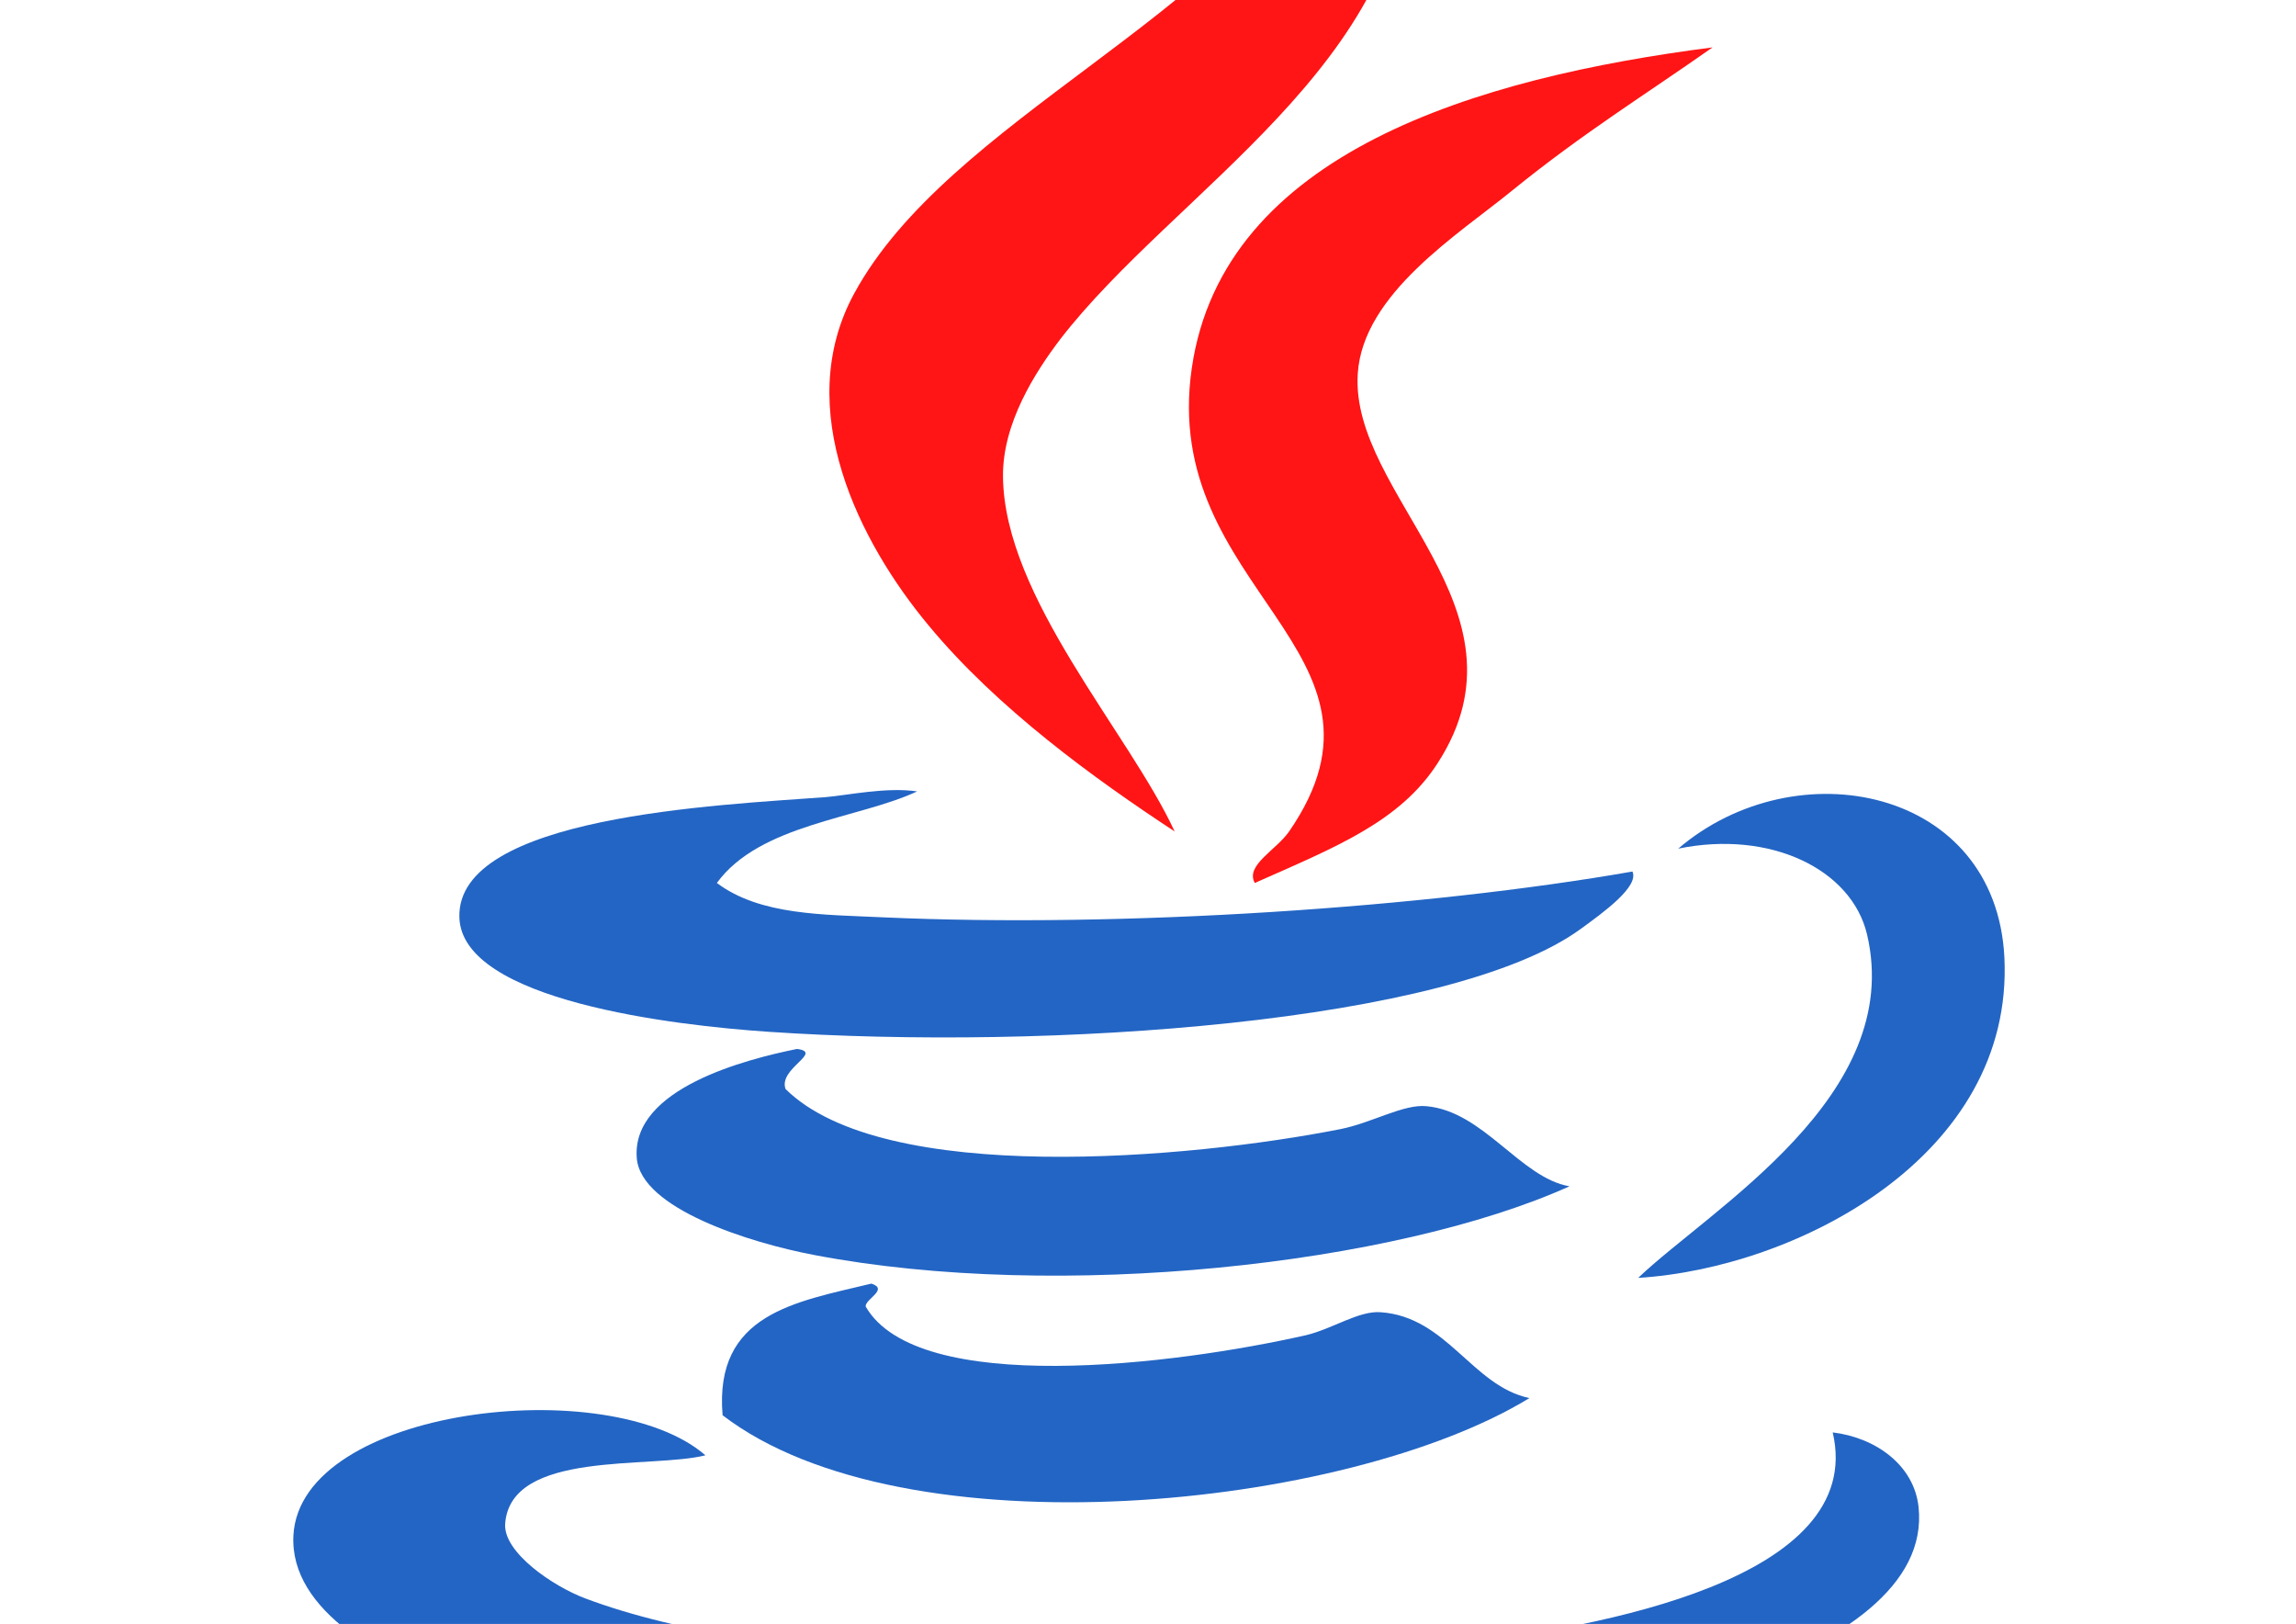 <?xml version="1.0" standalone="no"?><!DOCTYPE svg PUBLIC "-//W3C//DTD SVG 1.1//EN" "http://www.w3.org/Graphics/SVG/1.1/DTD/svg11.dtd"><svg t="1754879942905" class="icon" viewBox="0 0 1448 1024" version="1.1" xmlns="http://www.w3.org/2000/svg" p-id="3358" xmlns:xlink="http://www.w3.org/1999/xlink" width="282.812" height="200"><path d="M 1080.04 29.876 c -41.502 29.231 -81.919 54.135 -126.308 90.222 c -33.564 27.427 -94.192 64.959 -97.44 115.485 c -5.052 76.867 113.322 147.963 50.522 245.399 c -23.814 37.169 -64.236 53.053 -115.479 75.782 c -6.134 -11.184 13.355 -20.566 21.653 -32.477 c 78.673 -114.036 -81.921 -151.932 -61.351 -292.316 c 19.851 -135.692 179.726 -182.966 328.403 -202.096 Z" fill="#ff1515" p-id="3359"></path><path d="M 578.412 499.028 c -37.172 17.325 -99.242 20.571 -126.31 57.74 c 27.43 20.576 67.484 19.854 104.659 21.655 c 152.292 6.859 342.839 -6.131 472.756 -28.871 c 4.33 9.382 -18.045 25.623 -32.479 36.09 c -81.919 59.909 -336.706 76.867 -512.454 64.961 c -58.824 -3.968 -193.435 -19.491 -194.879 -72.179 c -1.804 -63.876 163.117 -70.73 230.964 -75.782 c 13.355 -1.084 38.256 -6.499 57.742 -3.613 Z M 502.627 661.423 c 16.96 2.166 -11.908 12.273 -7.218 25.263 c 62.072 61.353 255.146 44.028 350.057 25.263 c 19.849 -3.968 39.695 -15.881 54.132 -14.434 c 36.09 3.251 59.184 45.112 90.219 50.524 c -109.708 49.442 -321.547 72.896 -476.366 43.306 c -40.06 -7.576 -109.708 -29.231 -111.874 -61.348 c -3.246 -43.673 68.931 -62.075 101.051 -68.574 Z M 549.54 809.388 c 11.189 3.608 -3.97 9.75 -3.608 14.44 c 32.842 57.018 195.241 36.807 277.881 18.042 c 16.601 -3.973 33.201 -15.519 46.916 -14.434 c 41.861 2.886 57.74 46.551 93.829 54.132 c -115.125 70.368 -394.087 98.877 -508.848 10.826 c -5.412 -64.241 46.194 -71.457 93.829 -83.006 Z" fill="#2365c4" p-id="3360"></path><path d="M 444.883 917.652 c -34.283 8.665 -123.061 -3.608 -126.308 43.31 c -1.084 18.042 30.313 39.335 50.522 46.913 c 117.648 44.39 354.028 51.249 548.546 28.871 c 90.219 -10.461 259.837 -40.777 238.183 -133.527 c 27.067 3.251 51.246 20.571 54.129 46.918 c 10.829 99.606 -217.973 141.466 -310.356 151.57 c -201.013 22.013 -452.188 17.683 -606.286 -36.09 c -50.162 -17.32 -110.793 -49.437 -108.263 -97.438 c 4.33 -80.84 199.209 -103.217 259.837 -50.529 Z" fill="#2365c4" p-id="3361"></path><path d="M 751.633 1216.83 c -135.331 -14.791 -265.611 -34.64 -375.317 -82.998 c 286.903 68.929 705.166 63.876 905.821 -83.008 c 10.824 -7.938 20.931 -23.457 36.087 -21.65 c -50.522 151.57 -244.679 162.036 -411.41 187.654 l -155.181 0.003 Z" fill="#2365c4" p-id="3362"></path><path d="M 845.466 -215.522 c 25.263 23.819 43.308 68.207 43.308 115.483 c 0 139.661 -147.965 220.499 -220.141 313.97 c -15.881 20.931 -36.45 53.05 -36.087 86.611 c 0.72 76.144 79.393 161.313 108.263 223.746 c -50.524 -33.201 -111.874 -77.589 -155.181 -129.918 c -43.306 -51.966 -86.611 -136.413 -46.916 -209.312 c 59.546 -109.708 236.742 -175.029 299.537 -292.316 c 15.156 -28.509 27.065 -72.177 7.216 -108.267 Z" fill="#ff1515" p-id="3363"></path><path d="M 1058.39 535.117 c 74.343 -63.517 200.292 -38.613 205.705 68.569 c 6.137 125.584 -131.363 195.961 -230.966 202.096 c 46.191 -44.028 168.173 -114.763 144.355 -216.53 c -9.742 -41.144 -60.988 -66.045 -119.092 -54.135 Z" fill="#2365c4" p-id="3364"></path></svg>